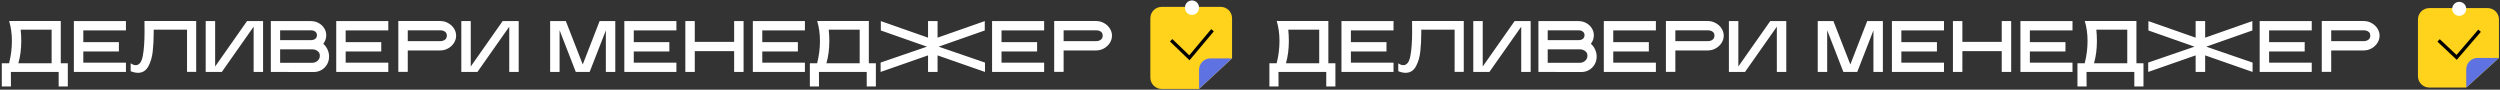 <svg width="2203" height="79" viewBox="0 0 2203 79" fill="none" xmlns="http://www.w3.org/2000/svg">
    <rect x="0" y="0" width="2203" height="79" fill="#333333" stroke="none"/>
    <path d="M1.587 55.774L7.987 55.774C9.651 49.246 10.483 42.697 10.483 36.126C10.483 29.769 9.672 23.902 8.051 18.526L53.555 18.526L53.555 55.774L59.763 55.774L59.763 76.19L51.699 76.19L51.699 63.39L9.587 63.39L9.651 76.19L1.587 76.19L1.587 55.774ZM45.491 55.774L45.491 26.142L18.227 26.142C18.568 29.641 18.739 32.947 18.739 36.062C18.739 43.187 17.885 49.758 16.179 55.774L45.491 55.774ZM65.09 18.59L110.978 18.59L110.978 26.782L73.41 26.782L73.41 37.15L104.77 37.15L104.77 45.342L73.41 45.342L73.41 55.198L110.978 55.198L110.978 63.39L65.09 63.39L65.09 18.59ZM164.809 26.142L135.433 26.142L135.433 28.574C135.433 34.633 135.155 40.158 134.601 45.15C134.089 50.142 132.809 54.558 130.761 58.398C128.713 62.238 125.641 64.158 121.545 64.158C119.667 64.158 117.534 63.689 115.145 62.75L115.145 55.774C116.766 56.883 118.238 57.438 119.561 57.438C122.718 57.438 124.809 54.707 125.833 49.246C126.857 43.785 127.369 36.723 127.369 28.062L127.305 18.526L172.873 18.526L172.873 63.326L164.809 63.326L164.809 26.142ZM223.501 63.39L223.501 23.518L195.469 63.39L181.261 63.39L181.261 18.59L189.581 18.59L189.581 58.59L217.677 18.59L231.821 18.59L231.821 63.39L223.501 63.39ZM238.653 63.39L238.653 18.59L273.981 18.59C276.413 18.59 278.653 19.145 280.701 20.254C282.791 21.363 284.434 22.878 285.629 24.798C286.866 26.675 287.485 28.745 287.485 31.006C287.485 33.907 286.61 36.425 284.861 38.558C286.439 39.923 287.677 41.587 288.573 43.55C289.511 45.513 289.981 47.603 289.981 49.822C289.981 52.425 289.362 54.771 288.125 56.862C286.93 58.91 285.287 60.531 283.197 61.726C281.149 62.878 278.909 63.454 276.477 63.454L238.653 63.39ZM275.197 55.326C276.903 55.326 278.439 54.75 279.805 53.598C281.17 52.403 281.853 50.889 281.853 49.054C281.853 47.305 281.17 45.939 279.805 44.958C278.482 43.977 276.946 43.486 275.197 43.486L246.845 43.486L246.845 55.326L275.197 55.326ZM273.981 35.358C275.602 35.358 276.882 34.974 277.821 34.206C278.802 33.395 279.293 32.329 279.293 31.006C279.293 29.683 278.802 28.638 277.821 27.87C276.882 27.102 275.602 26.718 273.981 26.718L246.845 26.718L246.845 35.358L273.981 35.358ZM296.278 18.59L342.166 18.59L342.166 26.782L304.598 26.782L304.598 37.15L335.958 37.15L335.958 45.342L304.598 45.342L304.598 55.198L342.166 55.198L342.166 63.39L296.278 63.39L296.278 18.59ZM351.004 18.526L387.932 18.526C390.492 18.526 392.839 19.145 394.972 20.382C397.148 21.577 398.855 23.177 400.092 25.182C401.329 27.145 401.948 29.214 401.948 31.39C401.948 33.609 401.329 35.721 400.092 37.726C398.855 39.731 397.148 41.353 394.972 42.59C392.839 43.827 390.492 44.446 387.932 44.446L359.324 44.446L359.324 63.326L351.004 63.326L351.004 18.526ZM387.932 36.254C389.553 36.254 390.919 35.849 392.028 35.038C393.18 34.185 393.756 32.969 393.756 31.39C393.756 29.811 393.201 28.638 392.092 27.87C390.983 27.102 389.596 26.718 387.932 26.718L359.324 26.718L359.324 36.254L387.932 36.254ZM448.751 63.39L448.751 23.518L420.719 63.39L406.511 63.39L406.511 18.59L414.831 18.59L414.831 58.59L442.927 18.59L457.071 18.59L457.071 63.39L448.751 63.39ZM484.787 18.59L498.611 18.59L513.523 56.798L528.371 18.59L542.195 18.59L542.195 63.39L533.875 63.39L533.875 26.782L519.603 63.39L507.379 63.39L493.107 26.654L493.107 63.39L484.787 63.39L484.787 18.59ZM550.153 18.59L596.041 18.59L596.041 26.782L558.473 26.782L558.473 37.15L589.833 37.15L589.833 45.342L558.473 45.342L558.473 55.198L596.041 55.198L596.041 63.39L550.153 63.39L550.153 18.59ZM603.919 18.59L612.239 18.59L612.239 36.894L646.927 36.894L646.927 18.59L655.247 18.59L655.247 63.39L646.927 63.39L646.927 45.086L612.239 45.086L612.239 63.39L603.919 63.39L603.919 18.59ZM663.403 18.59L709.291 18.59L709.291 26.782L671.723 26.782L671.723 37.15L703.083 37.15L703.083 45.342L671.723 45.342L671.723 55.198L709.291 55.198L709.291 63.39L663.403 63.39L663.403 18.59ZM713.649 55.774L720.049 55.774C721.713 49.246 722.545 42.697 722.545 36.126C722.545 29.769 721.734 23.902 720.113 18.526L765.617 18.526L765.617 55.774L771.825 55.774L771.825 76.19L763.761 76.19L763.761 63.39L721.649 63.39L721.713 76.19L713.649 76.19L713.649 55.774ZM757.553 55.774L757.553 26.142L730.289 26.142C730.63 29.641 730.801 32.947 730.801 36.062C730.801 43.187 729.948 49.758 728.241 55.774L757.553 55.774ZM817.793 48.798L776.001 63.39L776.001 55.134L816.833 41.118L776.193 26.846L776.193 18.59L817.793 33.182L817.793 18.59L826.177 18.59L826.177 33.182L867.777 18.59L867.777 26.846L827.137 41.118L867.969 55.134L867.969 63.39L826.177 48.798L826.177 63.39L817.793 63.39L817.793 48.798ZM874.215 18.59L920.103 18.59L920.103 26.782L882.535 26.782L882.535 37.15L913.895 37.15L913.895 45.342L882.535 45.342L882.535 55.198L920.103 55.198L920.103 63.39L874.215 63.39L874.215 18.59ZM928.942 18.526L965.87 18.526C968.43 18.526 970.776 19.145 972.91 20.382C975.086 21.577 976.792 23.177 978.03 25.182C979.267 27.145 979.886 29.214 979.886 31.39C979.886 33.609 979.267 35.721 978.03 37.726C976.792 39.731 975.086 41.353 972.91 42.59C970.776 43.827 968.43 44.446 965.87 44.446L937.262 44.446L937.262 63.326L928.942 63.326L928.942 18.526ZM965.87 36.254C967.491 36.254 968.856 35.849 969.966 35.038C971.118 34.185 971.694 32.969 971.694 31.39C971.694 29.811 971.139 28.638 970.03 27.87C968.92 27.102 967.534 26.718 965.87 26.718L937.262 26.718L937.262 36.254L965.87 36.254Z" fill="white"/>
    <path d="M1013.69 16.063C1013.69 10.54 1018.17 6.063 1023.69 6.063L1075.69 6.063C1081.21 6.063 1085.69 10.54 1085.69 16.063L1085.69 35.136L1085.69 51.445L1056.61 78.39L1023.69 78.39C1018.17 78.39 1013.69 73.913 1013.69 68.39L1013.69 16.063Z" fill="#FFD31B"/>
    <path d="M1056.61 78.39L1056.61 61.445C1056.61 55.922 1061.09 51.445 1066.61 51.445L1085.69 51.445L1056.61 78.39Z" fill="#5E73E1"/>
    <ellipse cx="1050.38" cy="6.772" rx="6.231" ry="6.382" fill="white"/>
    <path d="M1032.03 35.483L1048.09 50.926L1068.46 26.658" stroke="black" stroke-width="3"/>
    <path d="M1118.59 55.774L1124.99 55.774C1126.65 49.246 1127.48 42.697 1127.48 36.126C1127.48 29.769 1126.67 23.902 1125.05 18.526L1170.55 18.526L1170.55 55.774L1176.76 55.774L1176.76 76.19L1168.7 76.19L1168.7 63.39L1126.59 63.39L1126.65 76.19L1118.59 76.19L1118.59 55.774ZM1162.49 55.774L1162.49 26.142L1135.23 26.142C1135.57 29.641 1135.74 32.947 1135.74 36.062C1135.74 43.187 1134.89 49.758 1133.18 55.774L1162.49 55.774ZM1182.09 18.59L1227.98 18.59L1227.98 26.782L1190.41 26.782L1190.41 37.15L1221.77 37.15L1221.77 45.342L1190.41 45.342L1190.41 55.198L1227.98 55.198L1227.98 63.39L1182.09 63.39L1182.09 18.59ZM1281.81 26.142L1252.43 26.142L1252.43 28.574C1252.43 34.633 1252.16 40.158 1251.6 45.15C1251.09 50.142 1249.81 54.558 1247.76 58.398C1245.71 62.238 1242.64 64.158 1238.54 64.158C1236.67 64.158 1234.53 63.689 1232.14 62.75L1232.14 55.774C1233.77 56.883 1235.24 57.438 1236.56 57.438C1239.72 57.438 1241.81 54.707 1242.83 49.246C1243.86 43.785 1244.37 36.723 1244.37 28.062L1244.3 18.526L1289.87 18.526L1289.87 63.326L1281.81 63.326L1281.81 26.142ZM1340.5 63.39L1340.5 23.518L1312.47 63.39L1298.26 63.39L1298.26 18.59L1306.58 18.59L1306.58 58.59L1334.68 18.59L1348.82 18.59L1348.82 63.39L1340.5 63.39ZM1355.65 63.39L1355.65 18.59L1390.98 18.59C1393.41 18.59 1395.65 19.145 1397.7 20.254C1399.79 21.363 1401.43 22.878 1402.63 24.798C1403.87 26.675 1404.48 28.745 1404.48 31.006C1404.48 33.907 1403.61 36.425 1401.86 38.558C1403.44 39.923 1404.68 41.587 1405.57 43.55C1406.51 45.513 1406.98 47.603 1406.98 49.822C1406.98 52.425 1406.36 54.771 1405.12 56.862C1403.93 58.91 1402.29 60.531 1400.2 61.726C1398.15 62.878 1395.91 63.454 1393.48 63.454L1355.65 63.39ZM1392.2 55.326C1393.9 55.326 1395.44 54.75 1396.8 53.598C1398.17 52.403 1398.85 50.889 1398.85 49.054C1398.85 47.305 1398.17 45.939 1396.8 44.958C1395.48 43.977 1393.95 43.486 1392.2 43.486L1363.84 43.486L1363.84 55.326L1392.2 55.326ZM1390.98 35.358C1392.6 35.358 1393.88 34.974 1394.82 34.206C1395.8 33.395 1396.29 32.329 1396.29 31.006C1396.29 29.683 1395.8 28.638 1394.82 27.87C1393.88 27.102 1392.6 26.718 1390.98 26.718L1363.84 26.718L1363.84 35.358L1390.98 35.358ZM1413.28 18.59L1459.17 18.59L1459.17 26.782L1421.6 26.782L1421.6 37.15L1452.96 37.15L1452.96 45.342L1421.6 45.342L1421.6 55.198L1459.17 55.198L1459.17 63.39L1413.28 63.39L1413.28 18.59ZM1468 18.526L1504.93 18.526C1507.49 18.526 1509.84 19.145 1511.97 20.382C1514.15 21.577 1515.85 23.177 1517.09 25.182C1518.33 27.145 1518.95 29.214 1518.95 31.39C1518.95 33.609 1518.33 35.721 1517.09 37.726C1515.85 39.731 1514.15 41.353 1511.97 42.59C1509.84 43.827 1507.49 44.446 1504.93 44.446L1476.32 44.446L1476.32 63.326L1468 63.326L1468 18.526ZM1504.93 36.254C1506.55 36.254 1507.92 35.849 1509.03 35.038C1510.18 34.185 1510.76 32.969 1510.76 31.39C1510.76 29.811 1510.2 28.638 1509.09 27.87C1507.98 27.102 1506.6 26.718 1504.93 26.718L1476.32 26.718L1476.32 36.254L1504.93 36.254ZM1565.75 63.39L1565.75 23.518L1537.72 63.39L1523.51 63.39L1523.51 18.59L1531.83 18.59L1531.83 58.59L1559.93 18.59L1574.07 18.59L1574.07 63.39L1565.75 63.39ZM1601.79 18.59L1615.61 18.59L1630.52 56.798L1645.37 18.59L1659.19 18.59L1659.19 63.39L1650.87 63.39L1650.87 26.782L1636.6 63.39L1624.38 63.39L1610.11 26.654L1610.11 63.39L1601.79 63.39L1601.79 18.59ZM1667.15 18.59L1713.04 18.59L1713.04 26.782L1675.47 26.782L1675.47 37.15L1706.83 37.15L1706.83 45.342L1675.47 45.342L1675.47 55.198L1713.04 55.198L1713.04 63.39L1667.15 63.39L1667.15 18.59ZM1720.92 18.59L1729.24 18.59L1729.24 36.894L1763.93 36.894L1763.93 18.59L1772.25 18.59L1772.25 63.39L1763.93 63.39L1763.93 45.086L1729.24 45.086L1729.24 63.39L1720.92 63.39L1720.92 18.59ZM1780.4 18.59L1826.29 18.59L1826.29 26.782L1788.72 26.782L1788.72 37.15L1820.08 37.15L1820.08 45.342L1788.72 45.342L1788.72 55.198L1826.29 55.198L1826.29 63.39L1780.4 63.39L1780.4 18.59ZM1830.65 55.774L1837.05 55.774C1838.71 49.246 1839.55 42.697 1839.55 36.126C1839.55 29.769 1838.73 23.902 1837.11 18.526L1882.62 18.526L1882.62 55.774L1888.83 55.774L1888.83 76.19L1880.76 76.19L1880.76 63.39L1838.65 63.39L1838.71 76.19L1830.65 76.19L1830.65 55.774ZM1874.55 55.774L1874.55 26.142L1847.29 26.142C1847.63 29.641 1847.8 32.947 1847.8 36.062C1847.8 43.187 1846.95 49.758 1845.24 55.774L1874.55 55.774ZM1934.79 48.798L1893 63.39L1893 55.134L1933.83 41.118L1893.19 26.846L1893.19 18.59L1934.79 33.182L1934.79 18.59L1943.18 18.59L1943.18 33.182L1984.78 18.59L1984.78 26.846L1944.14 41.118L1984.97 55.134L1984.97 63.39L1943.18 48.798L1943.18 63.39L1934.79 63.39L1934.79 48.798ZM1991.22 18.59L2037.1 18.59L2037.1 26.782L1999.54 26.782L1999.54 37.15L2030.9 37.15L2030.9 45.342L1999.54 45.342L1999.54 55.198L2037.1 55.198L2037.1 63.39L1991.22 63.39L1991.22 18.59ZM2045.94 18.526L2082.87 18.526C2085.43 18.526 2087.78 19.145 2089.91 20.382C2092.09 21.577 2093.79 23.177 2095.03 25.182C2096.27 27.145 2096.89 29.214 2096.89 31.39C2096.89 33.609 2096.27 35.721 2095.03 37.726C2093.79 39.731 2092.09 41.353 2089.91 42.59C2087.78 43.827 2085.43 44.446 2082.87 44.446L2054.26 44.446L2054.26 63.326L2045.94 63.326L2045.94 18.526ZM2082.87 36.254C2084.49 36.254 2085.86 35.849 2086.97 35.038C2088.12 34.185 2088.69 32.969 2088.69 31.39C2088.69 29.811 2088.14 28.638 2087.03 27.87C2085.92 27.102 2084.53 26.718 2082.87 26.718L2054.26 26.718L2054.26 36.254L2082.87 36.254Z" fill="white"/>
    <path d="M2130.69 17.126C2130.69 11.603 2135.17 7.126 2140.69 7.126L2192.08 7.126C2197.61 7.126 2202.08 11.603 2202.08 17.126L2202.08 35.271L2202.08 51.06L2173.25 77.146L2140.69 77.146C2135.17 77.146 2130.69 72.668 2130.69 67.146L2130.69 17.126Z" fill="#FFD31B"/>
    <path d="M2173.25 77.146L2173.25 61.06C2173.25 55.537 2177.73 51.06 2183.25 51.06L2202.08 51.06L2173.25 77.146Z" fill="#5E73E1"/>
    <circle cx="2167.07" cy="7.813" r="6.178" fill="white"/>
    <path d="M2148.88 35.608L2164.8 50.558L2185 27.064" stroke="black" stroke-width="3"/>
</svg>
